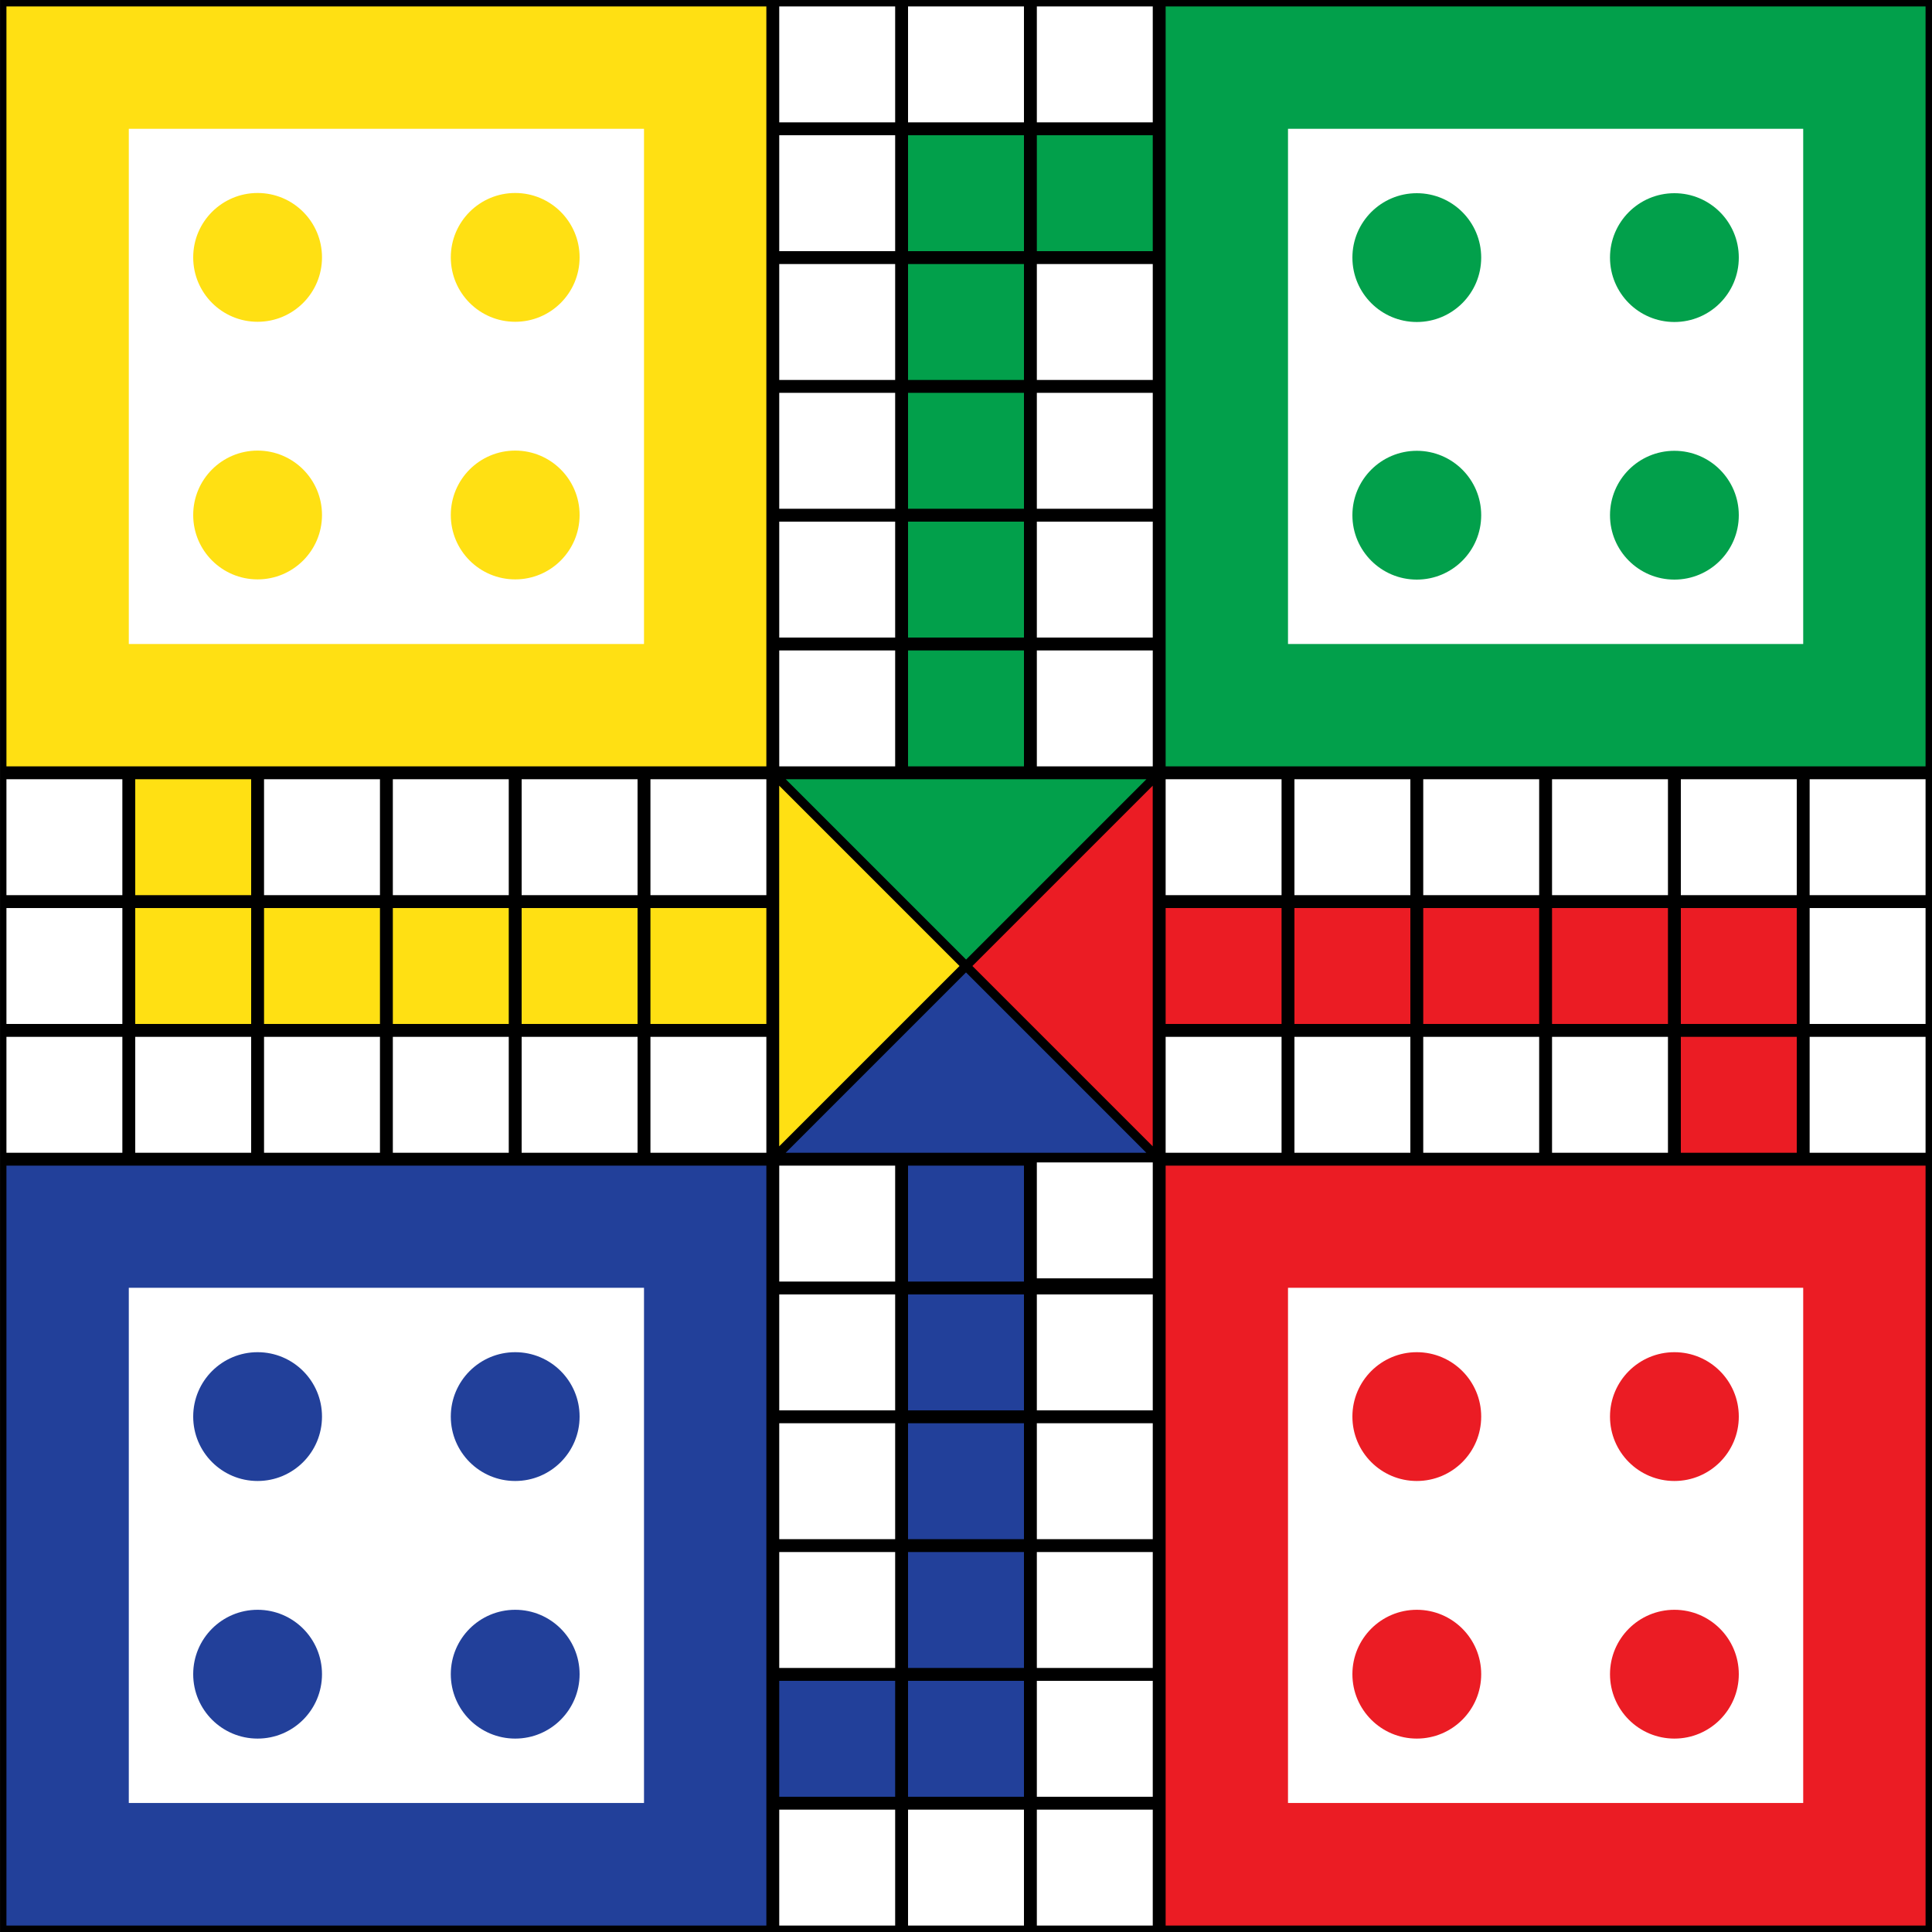 <?xml version="1.0" encoding="utf-8"?>
<!-- Generator: Adobe Illustrator 27.3.1, SVG Export Plug-In . SVG Version: 6.00 Build 0)  -->
<svg version="1.1" id="Layer_1" xmlns="http://www.w3.org/2000/svg" xmlns:xlink="http://www.w3.org/1999/xlink" x="0px" y="0px"
	 viewBox="0 0 3000 3000" style="enable-background:new 0 0 3000 3000;" xml:space="preserve">
<rect x="0" y="0" width="3000" height="3000" fill="#333333" stroke="none"/>
<style type="text/css">
	.st0{fill:#22409A;}
	.st1{fill:#EB1C24;}
	.st2{fill:#02A04B;}
	.st3{fill:#FFE013;}
	.st4{fill:#FFFFFF;}
</style>
<rect x="0.13" width="3000" height="3000"/>
<rect x="10" y="1810" class="st0" width="1180" height="1180"/>
<rect x="1810" y="1810" class="st1" width="1180" height="1180"/>
<rect x="1810" y="10" class="st2" width="1180" height="1180"/>
<rect x="10" y="10" class="st3" width="1180" height="1180"/>
<rect x="200" y="200" class="st4" width="800" height="800"/>
<rect x="200" y="1999.67" class="st4" width="800" height="800"/>
<rect x="2000" y="1999.67" class="st4" width="800" height="800"/>
<rect x="2000" y="200" class="st4" width="800" height="800"/>
<circle class="st3" cx="400" cy="399.67" r="100"/>
<circle class="st3" cx="400" cy="799.67" r="100"/>
<circle class="st3" cx="800" cy="799.67" r="100"/>
<circle class="st3" cx="800" cy="399.67" r="100"/>
<circle class="st0" cx="400" cy="2199.67" r="100"/>
<circle class="st0" cx="400" cy="2599.67" r="100"/>
<circle class="st0" cx="800" cy="2599.67" r="100"/>
<circle class="st0" cx="800" cy="2199.67" r="100"/>
<circle class="st1" cx="2200" cy="2199.67" r="100"/>
<circle class="st1" cx="2200" cy="2599.67" r="100"/>
<circle class="st1" cx="2600" cy="2599.67" r="100"/>
<circle class="st1" cx="2600" cy="2199.67" r="100"/>
<circle class="st2" cx="2200" cy="400" r="100"/>
<circle class="st2" cx="2200" cy="800" r="100"/>
<circle class="st2" cx="2600" cy="800" r="100"/>
<circle class="st2" cx="2600" cy="400" r="100"/>
<polygon class="st2" points="1220.13,1210 1780.13,1210 1500.13,1490 "/>
<polygon class="st1" points="1789.93,1220 1789.93,1780 1509.93,1500 "/>
<polygon class="st0" points="1780,1790 1220,1790 1500,1510 "/>
<polygon class="st3" points="1209.93,1780 1209.94,1220 1489.93,1500 "/>
<rect x="1410" y="10" class="st4" width="180" height="180"/>
<rect x="1610" y="10" class="st4" width="180" height="180"/>
<rect x="1210" y="10" class="st4" width="180" height="180"/>
<rect x="1410" y="210" class="st2" width="180" height="180"/>
<rect x="1610" y="210" class="st2" width="180" height="180"/>
<rect x="1210" y="210" class="st4" width="180" height="180"/>
<rect x="1410" y="410" class="st2" width="180" height="180"/>
<rect x="1610" y="410" class="st4" width="180" height="180"/>
<rect x="1210" y="410" class="st4" width="180" height="180"/>
<rect x="1410" y="610" class="st2" width="180" height="180"/>
<rect x="1610" y="610" class="st4" width="180" height="180"/>
<rect x="1210" y="610" class="st4" width="180" height="180"/>
<rect x="1410" y="810" class="st2" width="180" height="180"/>
<rect x="1610" y="810" class="st4" width="180" height="180"/>
<rect x="1210" y="810" class="st4" width="180" height="180"/>
<rect x="1410" y="1010" class="st2" width="180" height="180"/>
<rect x="1610" y="1010" class="st4" width="180" height="180"/>
<rect x="1210" y="1010" class="st4" width="180" height="180"/>
<rect x="2010" y="1210" class="st4" width="180" height="180"/>
<rect x="2210" y="1210" class="st4" width="180" height="180"/>
<rect x="1810" y="1210" class="st4" width="180" height="180"/>
<rect x="2010" y="1410" class="st1" width="180" height="180"/>
<rect x="2210" y="1410" class="st1" width="180" height="180"/>
<rect x="1810" y="1410" class="st1" width="180" height="180"/>
<rect x="2010" y="1610" class="st4" width="180" height="180"/>
<rect x="2210" y="1610" class="st4" width="180" height="180"/>
<rect x="1810" y="1610" class="st4" width="180" height="180"/>
<rect x="2610" y="1210" class="st4" width="180" height="180"/>
<rect x="2810" y="1210" class="st4" width="180" height="180"/>
<rect x="2410" y="1210" class="st4" width="180" height="180"/>
<rect x="2610" y="1410" class="st1" width="180" height="180"/>
<rect x="2810" y="1410" class="st4" width="180" height="180"/>
<rect x="2410" y="1410" class="st1" width="180" height="180"/>
<rect x="2610" y="1610" class="st1" width="180" height="180"/>
<rect x="2810" y="1610" class="st4" width="180" height="180"/>
<rect x="2410" y="1610" class="st4" width="180" height="180"/>
<rect x="810" y="1210" class="st4" width="180" height="180"/>
<rect x="1010" y="1210" class="st4" width="180" height="180"/>
<rect x="610" y="1210" class="st4" width="180" height="180"/>
<rect x="810" y="1410" class="st3" width="180" height="180"/>
<rect x="1010" y="1410" class="st3" width="180" height="180"/>
<rect x="610" y="1410" class="st3" width="180" height="180"/>
<rect x="810" y="1610" class="st4" width="180" height="180"/>
<rect x="1010" y="1610" class="st4" width="180" height="180"/>
<rect x="610" y="1610" class="st4" width="180" height="180"/>
<rect x="210" y="1210" class="st3" width="180" height="180"/>
<rect x="410" y="1210" class="st4" width="180" height="180"/>
<rect x="10" y="1210" class="st4" width="180" height="180"/>
<rect x="210" y="1410" class="st3" width="180" height="180"/>
<rect x="410" y="1410" class="st3" width="180" height="180"/>
<rect x="10" y="1410" class="st4" width="180" height="180"/>
<rect x="210" y="1610" class="st4" width="180" height="180"/>
<rect x="410" y="1610" class="st4" width="180" height="180"/>
<rect x="10" y="1610" class="st4" width="180" height="180"/>
<rect x="1410" y="1810" class="st0" width="180" height="180"/>
<rect x="1610" y="1805" class="st4" width="180" height="180"/>
<rect x="1210" y="1810" class="st4" width="180" height="180"/>
<rect x="1410" y="2010" class="st0" width="180" height="180"/>
<rect x="1610" y="2010" class="st4" width="180" height="180"/>
<rect x="1210" y="2010" class="st4" width="180" height="180"/>
<rect x="1410" y="2210" class="st0" width="180" height="180"/>
<rect x="1610" y="2210" class="st4" width="180" height="180"/>
<rect x="1210" y="2210" class="st4" width="180" height="180"/>
<rect x="1410" y="2410" class="st0" width="180" height="180"/>
<rect x="1610" y="2410" class="st4" width="180" height="180"/>
<rect x="1210" y="2410" class="st4" width="180" height="180"/>
<rect x="1410" y="2610" class="st0" width="180" height="180"/>
<rect x="1610" y="2610" class="st4" width="180" height="180"/>
<rect x="1210" y="2610" class="st0" width="180" height="180"/>
<rect x="1410" y="2810" class="st4" width="180" height="180"/>
<rect x="1610" y="2810" class="st4" width="180" height="180"/>
<rect x="1210" y="2810" class="st4" width="180" height="180"/>
</svg>
